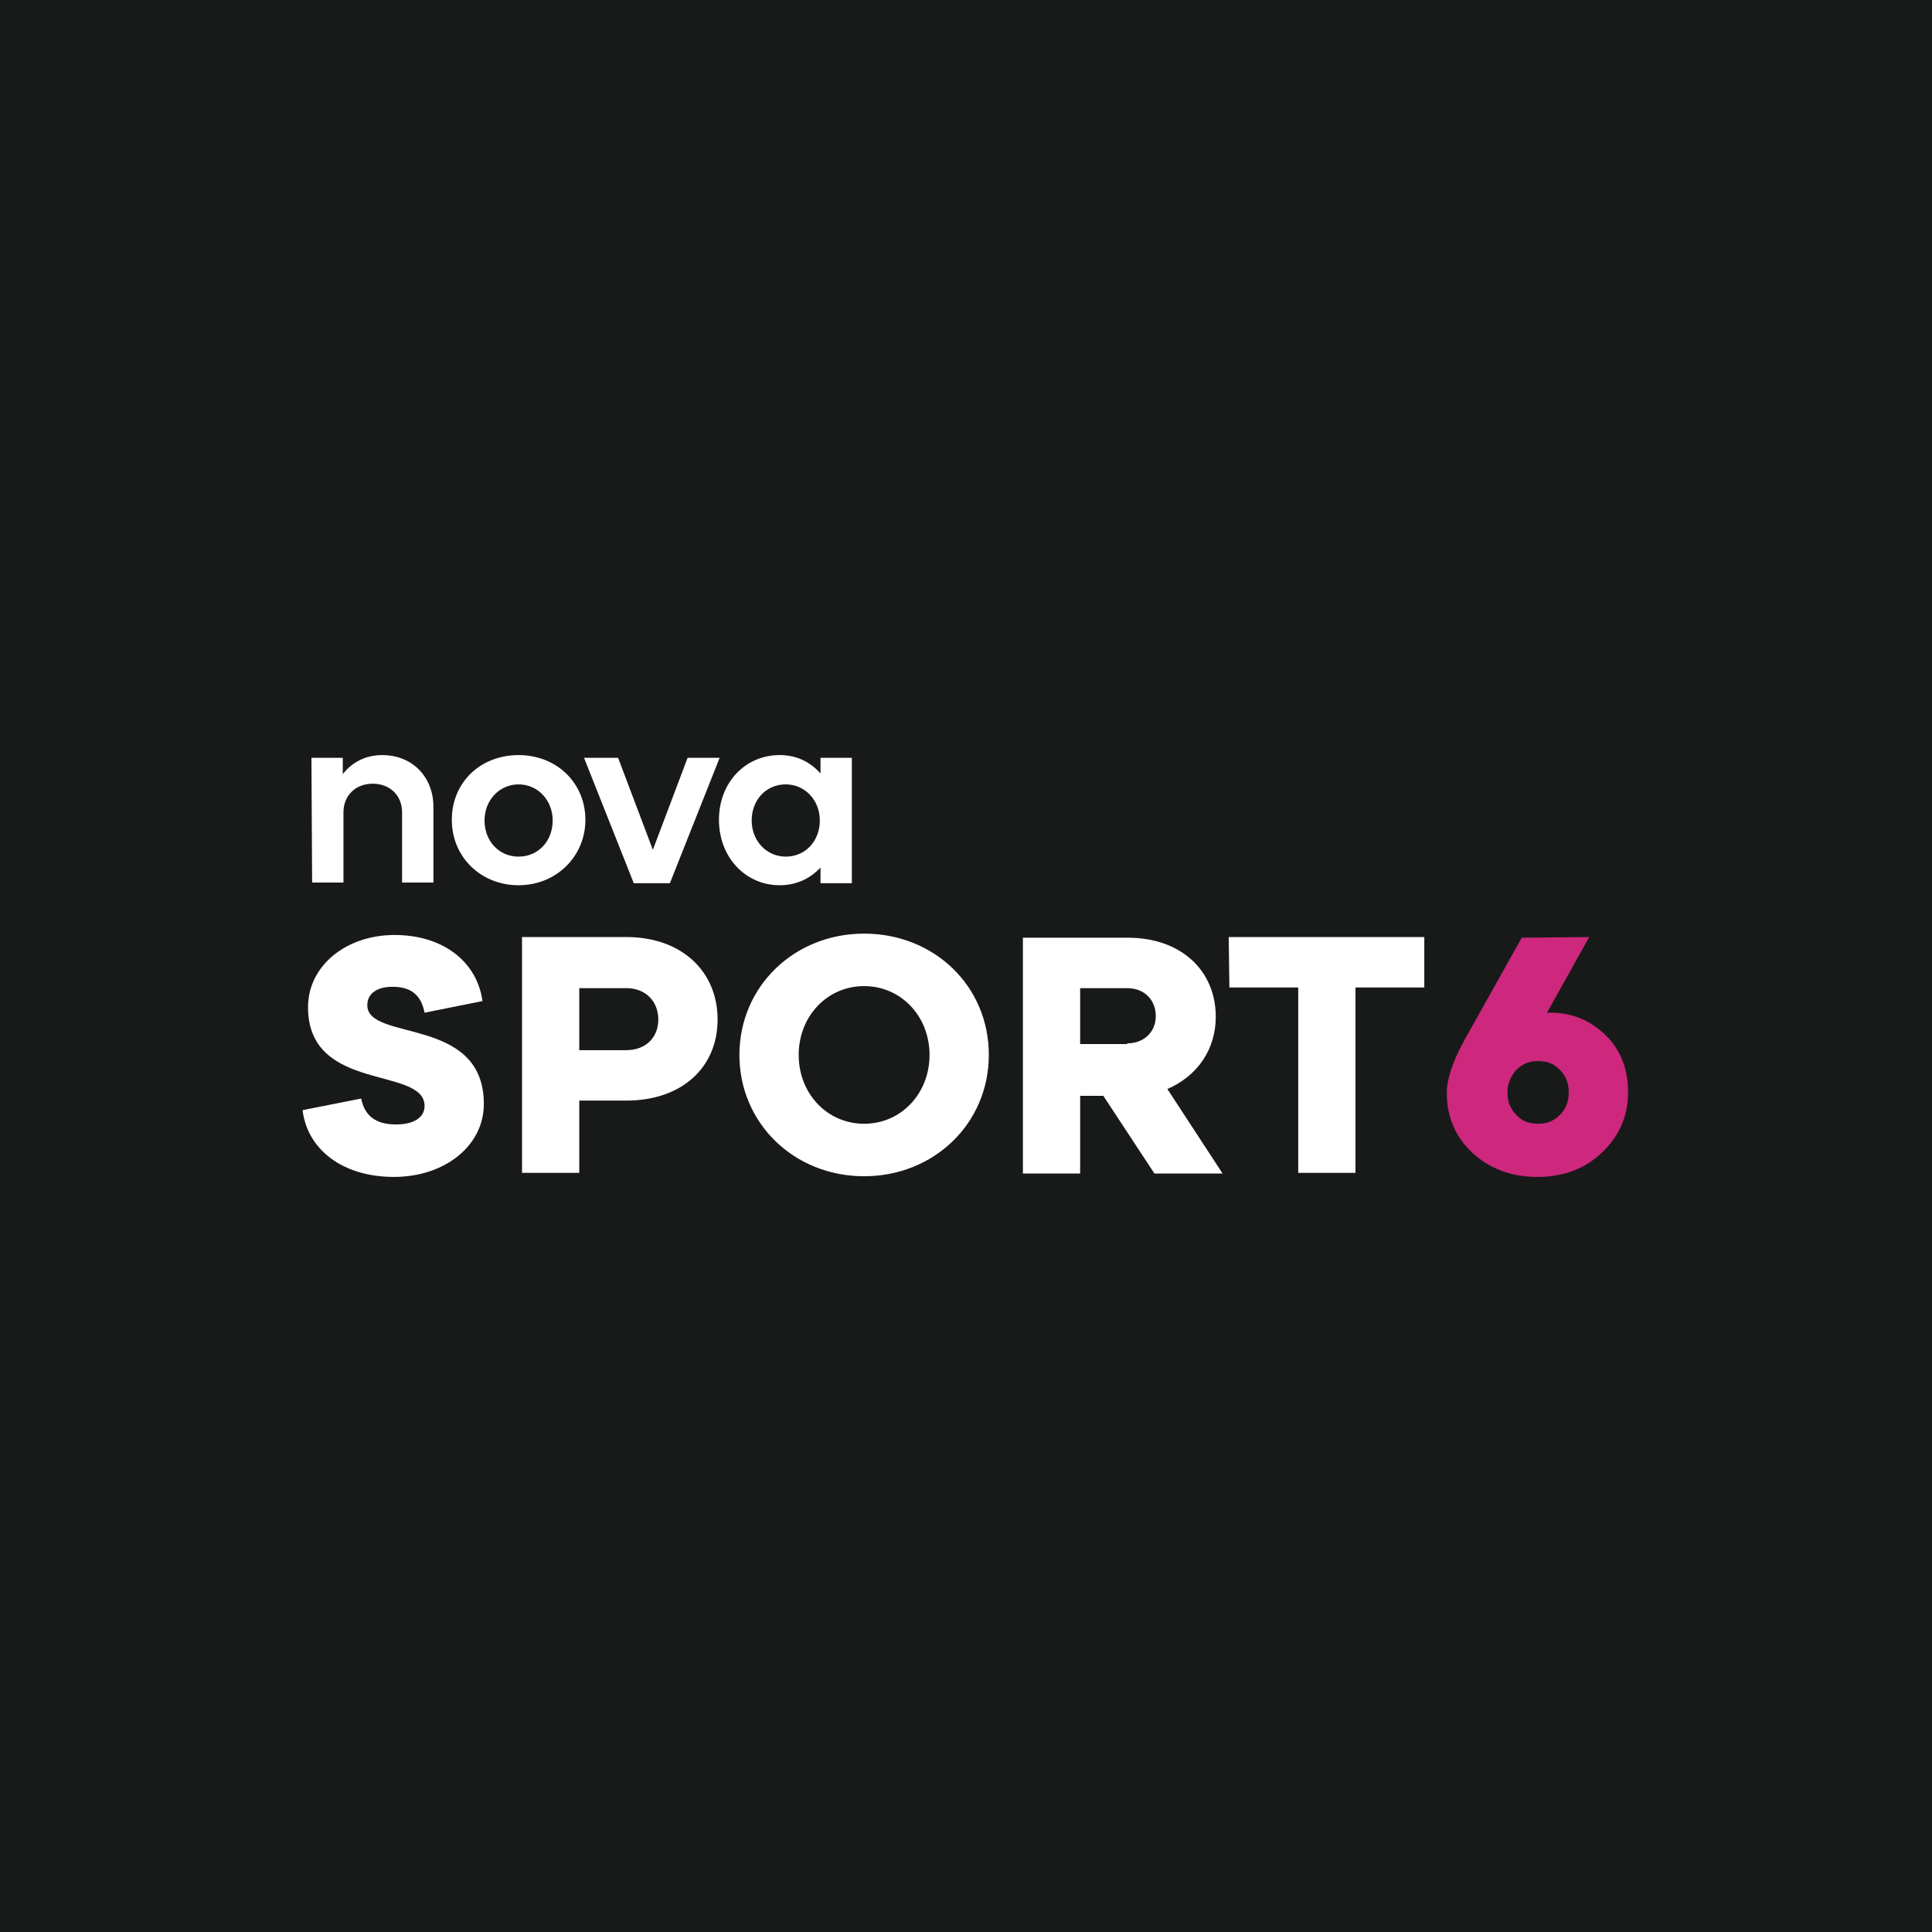 <?xml version="1.0" encoding="utf-8"?>
<!-- Generator: Adobe Illustrator 28.0.0, SVG Export Plug-In . SVG Version: 6.00 Build 0)  -->
<svg version="1.1" id="Vrstva_1" xmlns="http://www.w3.org/2000/svg" xmlns:xlink="http://www.w3.org/1999/xlink" x="0px" y="0px"
	 viewBox="0 0 283.5 283.5" style="enable-background:new 0 0 283.5 283.5;" xml:space="preserve">
<style type="text/css">
	.st0{fill:#181A19;}
	.st1{fill:#CD287D;}
	.st2{fill:#FFFFFF;}
</style>
<rect y="0" class="st0" width="283.5" height="283.5"/>
<g>
	<path class="st1" d="M233.2,137.5l-6.2,11.1c3.4-0.1,6.2,1,8.5,3.2c2.3,2.2,3.4,5,3.4,8.5s-1.3,6.4-3.8,8.8
		c-2.5,2.4-5.7,3.6-9.5,3.6c-3.8,0-7-1.2-9.5-3.5c-2.5-2.3-3.8-5.3-3.8-8.8c0-2.1,0.9-4.7,2.6-7.8l8.4-15L233.2,137.5L233.2,137.5z
		 M222.5,163.6c0.8,0.9,1.9,1.3,3.2,1.3c1.3,0,2.3-0.4,3.2-1.3s1.3-2,1.3-3.3c0-1.3-0.4-2.4-1.3-3.3c-0.8-0.9-1.9-1.3-3.2-1.3
		c-1.3,0-2.3,0.4-3.2,1.3c-0.8,0.9-1.3,2-1.3,3.3S221.6,162.7,222.5,163.6z"/>
	<path class="st2" d="M45.7,111.2h4.6v2.4c1.3-1.7,3.3-2.8,5.8-2.8c4.4,0,7.5,3.2,7.5,7.6v11.1H59v-10.3c0-2.5-1.8-4.2-4.3-4.2
		s-4.3,1.7-4.3,4.2v10.3h-4.6L45.7,111.2L45.7,111.2z M76.1,110.8c5.6,0,9.8,4.1,9.8,9.5s-4.3,9.6-9.8,9.6s-9.8-4.1-9.8-9.6
		S70.5,110.8,76.1,110.8 M76.1,125.7c2.9,0,5-2.3,5-5.3s-2.2-5.3-5-5.3s-5,2.3-5,5.3S73.2,125.7,76.1,125.7 M95.8,124.7l5.1-13.5
		h4.7l-7.3,18.4H93l-7.3-18.4h5L95.8,124.7L95.8,124.7z M120.4,127.3c-1.5,1.6-3.5,2.6-6,2.6c-5,0-8.9-4.1-8.9-9.6s3.9-9.5,8.9-9.5
		c2.5,0,4.5,1,6,2.7v-2.3h4.6v18.4h-4.6V127.3L120.4,127.3z M115.3,125.7c2.9,0,5-2.3,5-5.3s-2.2-5.3-5-5.3c-2.9,0-5,2.3-5,5.3
		S112.5,125.7,115.3,125.7 M53,161.2c0.5,2.5,2.1,3.8,5.1,3.8c2.6,0,4.2-1,4.2-2.7c0-5.9-17.1-1.9-17.1-14.5
		c0-6.1,5.6-10.6,12.7-10.6s12.1,3.9,12.9,9.7l-8.5,1.7c-0.5-2.6-2-3.8-4.7-3.8c-2.3,0-3.7,1-3.7,2.7c0,5.4,17.1,1.5,17.1,14.5
		c0,6.1-5.7,10.7-13.2,10.7s-12.7-4-13.4-9.8L53,161.2L53,161.2z M76.6,137.5h15.3c8.2,0,13.4,5.1,13.4,12.1s-5.2,11.9-13.4,11.9H85
		v10.6h-8.4C76.6,172.1,76.6,137.5,76.6,137.5z M91.9,154.1c2.9,0,4.7-1.9,4.7-4.5c0-2.6-1.8-4.6-4.7-4.6H85v9.1H91.9z M126.8,137
		c10.3,0,18.3,7.7,18.3,17.8c0,10-8,17.8-18.3,17.8s-18.3-7.8-18.3-17.8C108.5,144.8,116.5,137,126.8,137 M126.8,164.9
		c5.4,0,9.6-4.4,9.6-10.1c0-5.7-4.2-10.1-9.6-10.1c-5.4,0-9.6,4.4-9.6,10.1C117.2,160.5,121.4,164.9,126.8,164.9 M161.9,160.8h-3.4
		v11.4h-8.4v-34.6h15.4c7.9,0,12.9,4.9,12.9,11.6c0,4.8-2.7,8.7-7.1,10.6l8.1,12.4h-10L161.9,160.8L161.9,160.8z M165.4,153.1
		c2.5,0,4.2-1.7,4.2-4c0-2.3-1.6-4.1-4.2-4.1h-6.9v8.2H165.4z M180.3,137.5H209v7.4h-10.1v27.2h-8.4v-27.2h-10.1L180.3,137.5
		L180.3,137.5z"/>
</g>
</svg>
